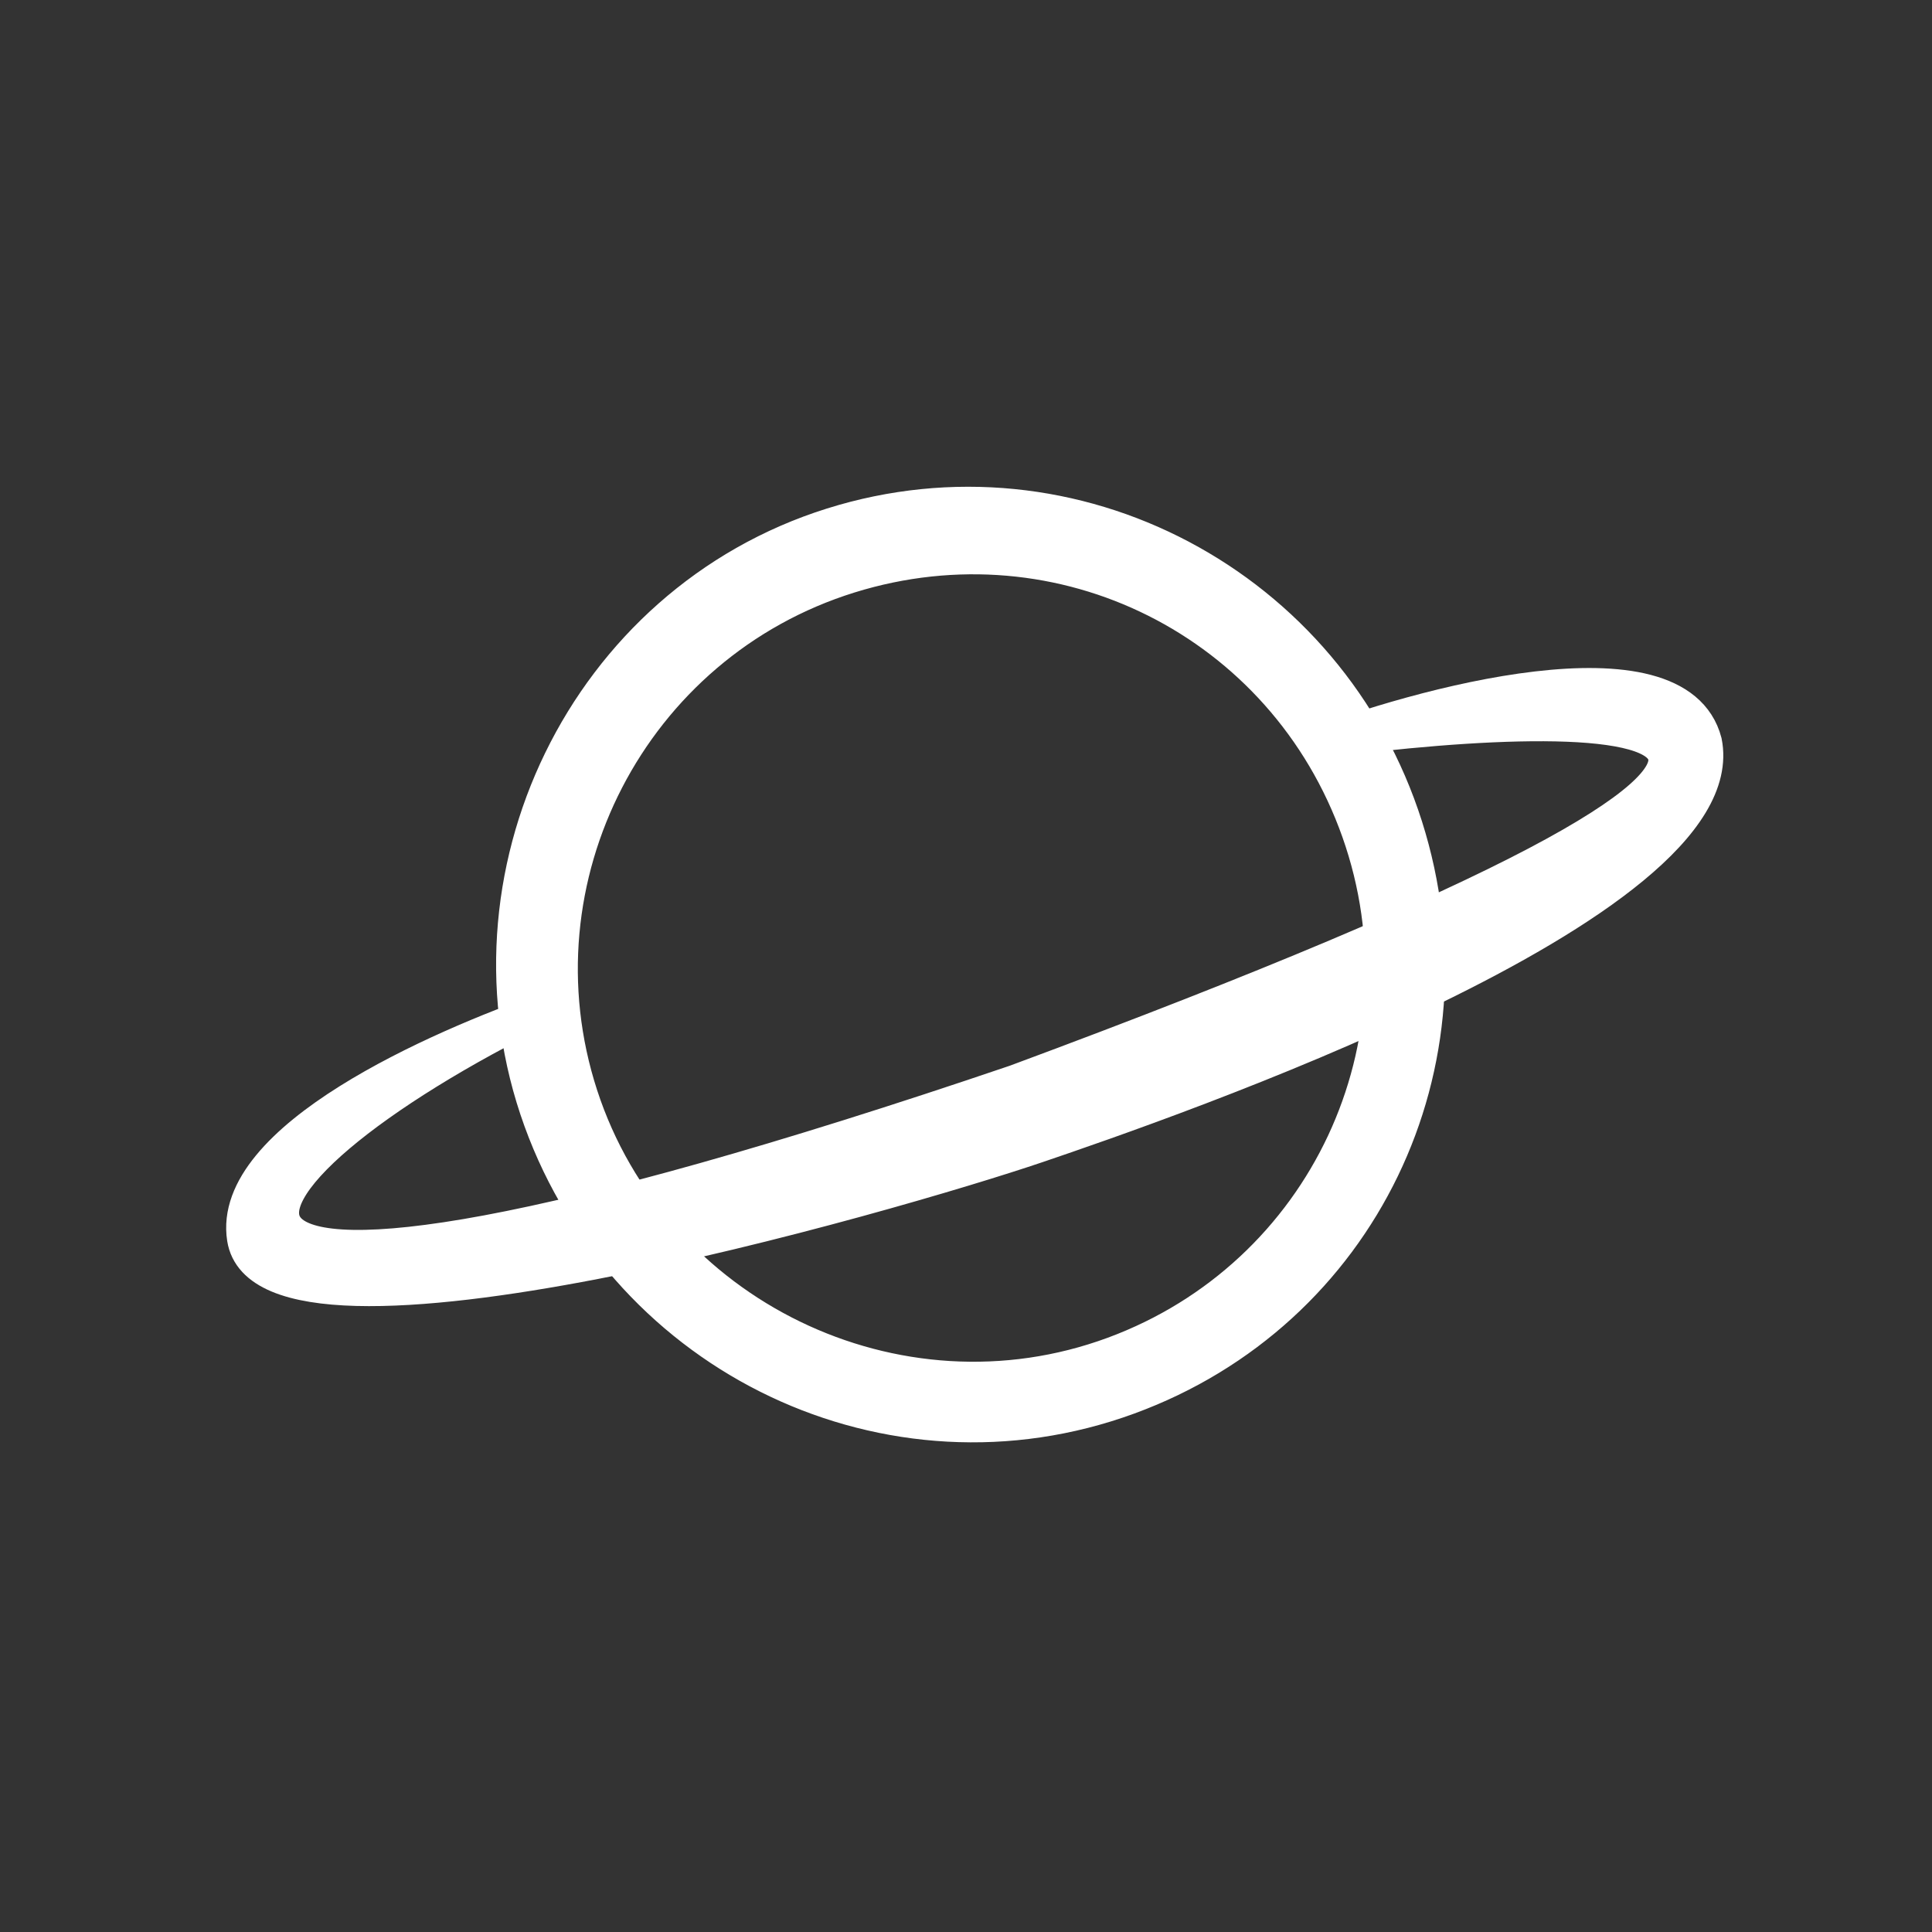 <svg width="30" height="30" viewBox="0 0 30 30" fill="none" xmlns="http://www.w3.org/2000/svg">
<rect x="0" y="0" width="30" height="30" fill="#333333" stroke="none"/>
<path d="M20.519 11.525C25.183 10.907 31.611 10.91 15.764 16.784C0.805 21.865 3.138 18.263 8.487 15.655C6.799 16.244 3.529 17.671 3.775 19.232C4.116 21.399 13.907 18.556 16.111 17.808C18.079 17.139 27.002 14.065 26.488 11.517C26.044 9.824 22.001 10.934 20.283 11.605L20.519 11.525Z" fill="white" stroke="white" stroke-width="0.5"/>
<path fill-rule="evenodd" clip-rule="evenodd" d="M21.842 12.83C20.651 9.075 16.673 6.955 12.915 8.135C9.07 9.341 7.006 13.614 8.379 17.402C9.725 21.116 13.818 23.073 17.527 21.715C21.15 20.39 23.008 16.507 21.842 12.83ZM13.196 8.961C16.485 7.939 19.93 9.667 21.08 12.913C22.245 16.203 20.561 19.798 17.287 21.007C13.927 22.247 10.142 20.41 9.034 17.004C7.941 13.641 9.818 10.011 13.196 8.961Z" fill="white" stroke="white" stroke-width="0.5"/>
</svg>
